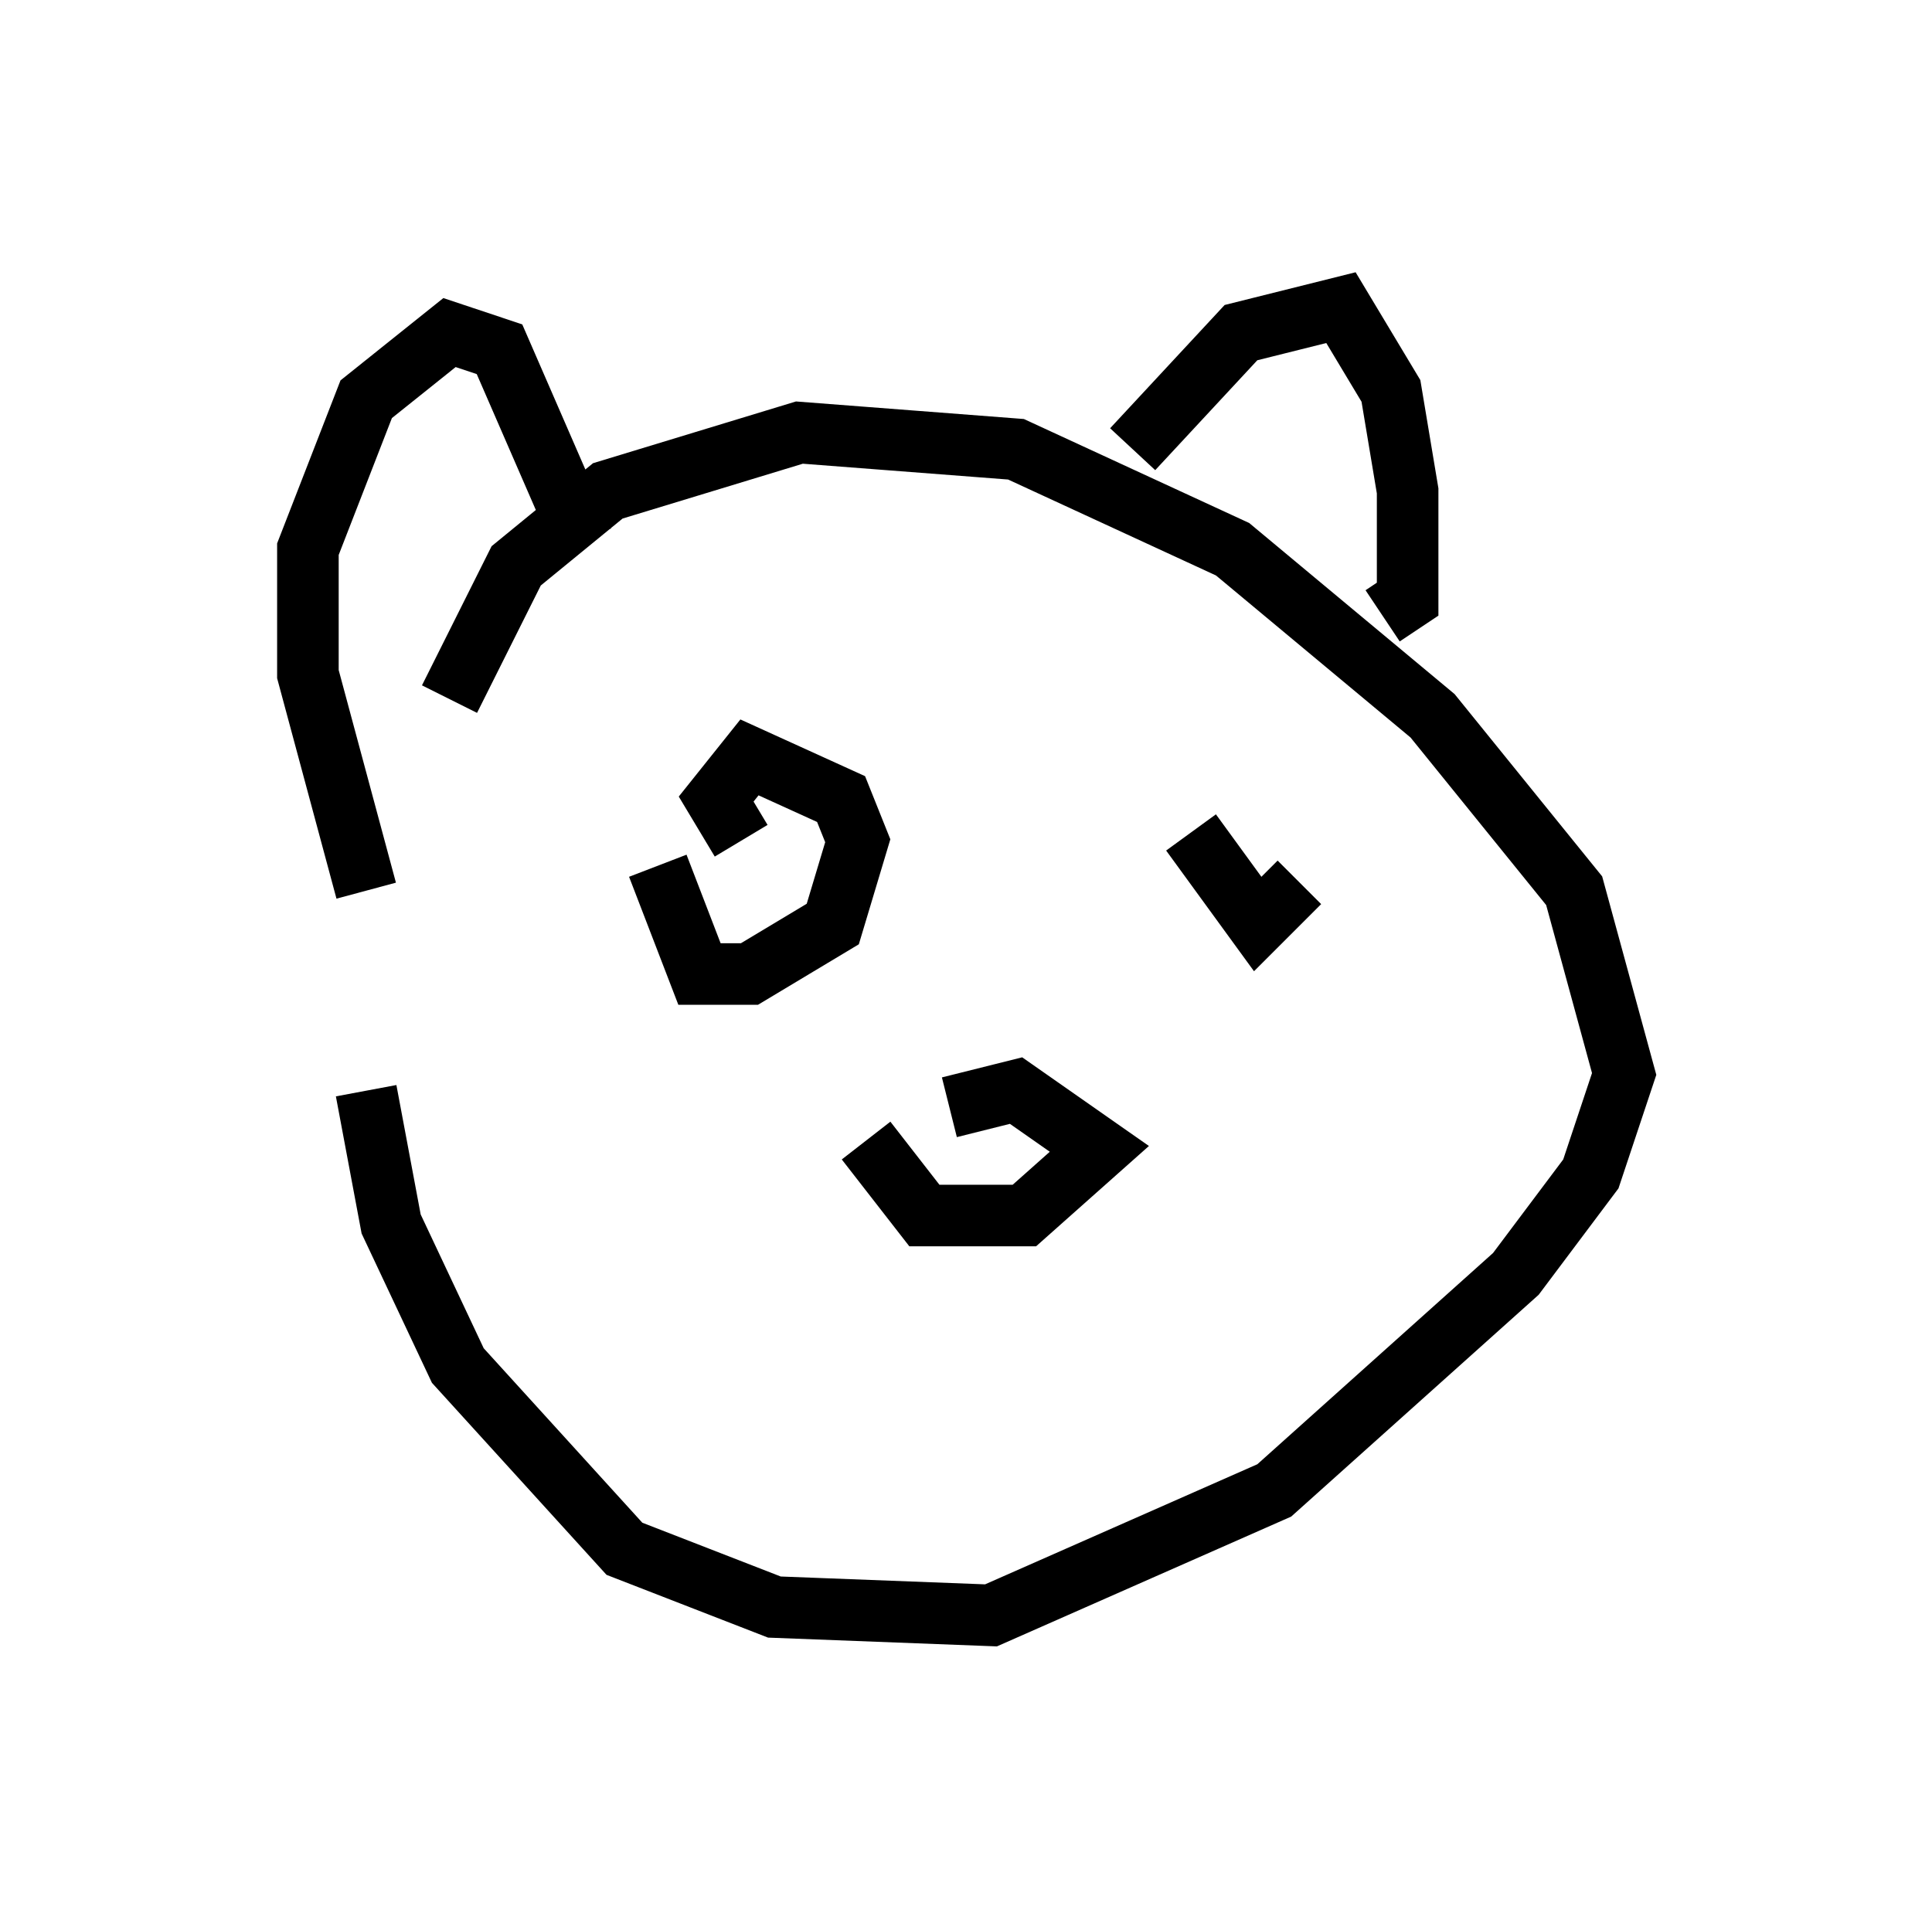 <?xml version="1.0" encoding="utf-8" ?>
<svg baseProfile="full" height="31.245" version="1.1" width="31.38" xmlns="http://www.w3.org/2000/svg" xmlns:ev="http://www.w3.org/2001/xml-events" xmlns:xlink="http://www.w3.org/1999/xlink"><defs /><rect fill="white" height="31.245" width="31.38" x="0" y="0" /><path d="M6.624, 13.796 m-0.677, 3.924 l0.406, 2.165 1.083, 2.3 l2.706, 2.977 2.436, 0.947 l3.518, 0.135 4.601, -2.03 l3.924, -3.518 1.218, -1.624 l0.541, -1.624 -0.812, -2.977 l-2.3, -2.842 -3.248, -2.706 l-3.518, -1.624 -3.518, -0.271 l-3.112, 0.947 -1.488, 1.218 l-1.083, 2.165 m-1.353, 3.112 l-0.947, -3.518 0.0, -2.03 l0.947, -2.436 1.353, -1.083 l0.812, 0.271 1.353, 3.112 m8.931, -1.488 l1.759, -1.894 1.624, -0.406 l0.812, 1.353 0.271, 1.624 l0.0, 1.759 -0.406, 0.271 m-8.39, 8.525 l0.947, 1.218 1.624, 0.0 l1.218, -1.083 -1.353, -0.947 l-1.083, 0.271 m-4.736, -3.924 l0.677, 1.759 0.812, 0.0 l1.353, -0.812 0.406, -1.353 l-0.271, -0.677 -1.488, -0.677 l-0.541, 0.677 0.406, 0.677 m7.307, -0.135 l1.083, 1.488 0.677, -0.677 " fill="none" stroke="black" stroke-width="1" /></svg>